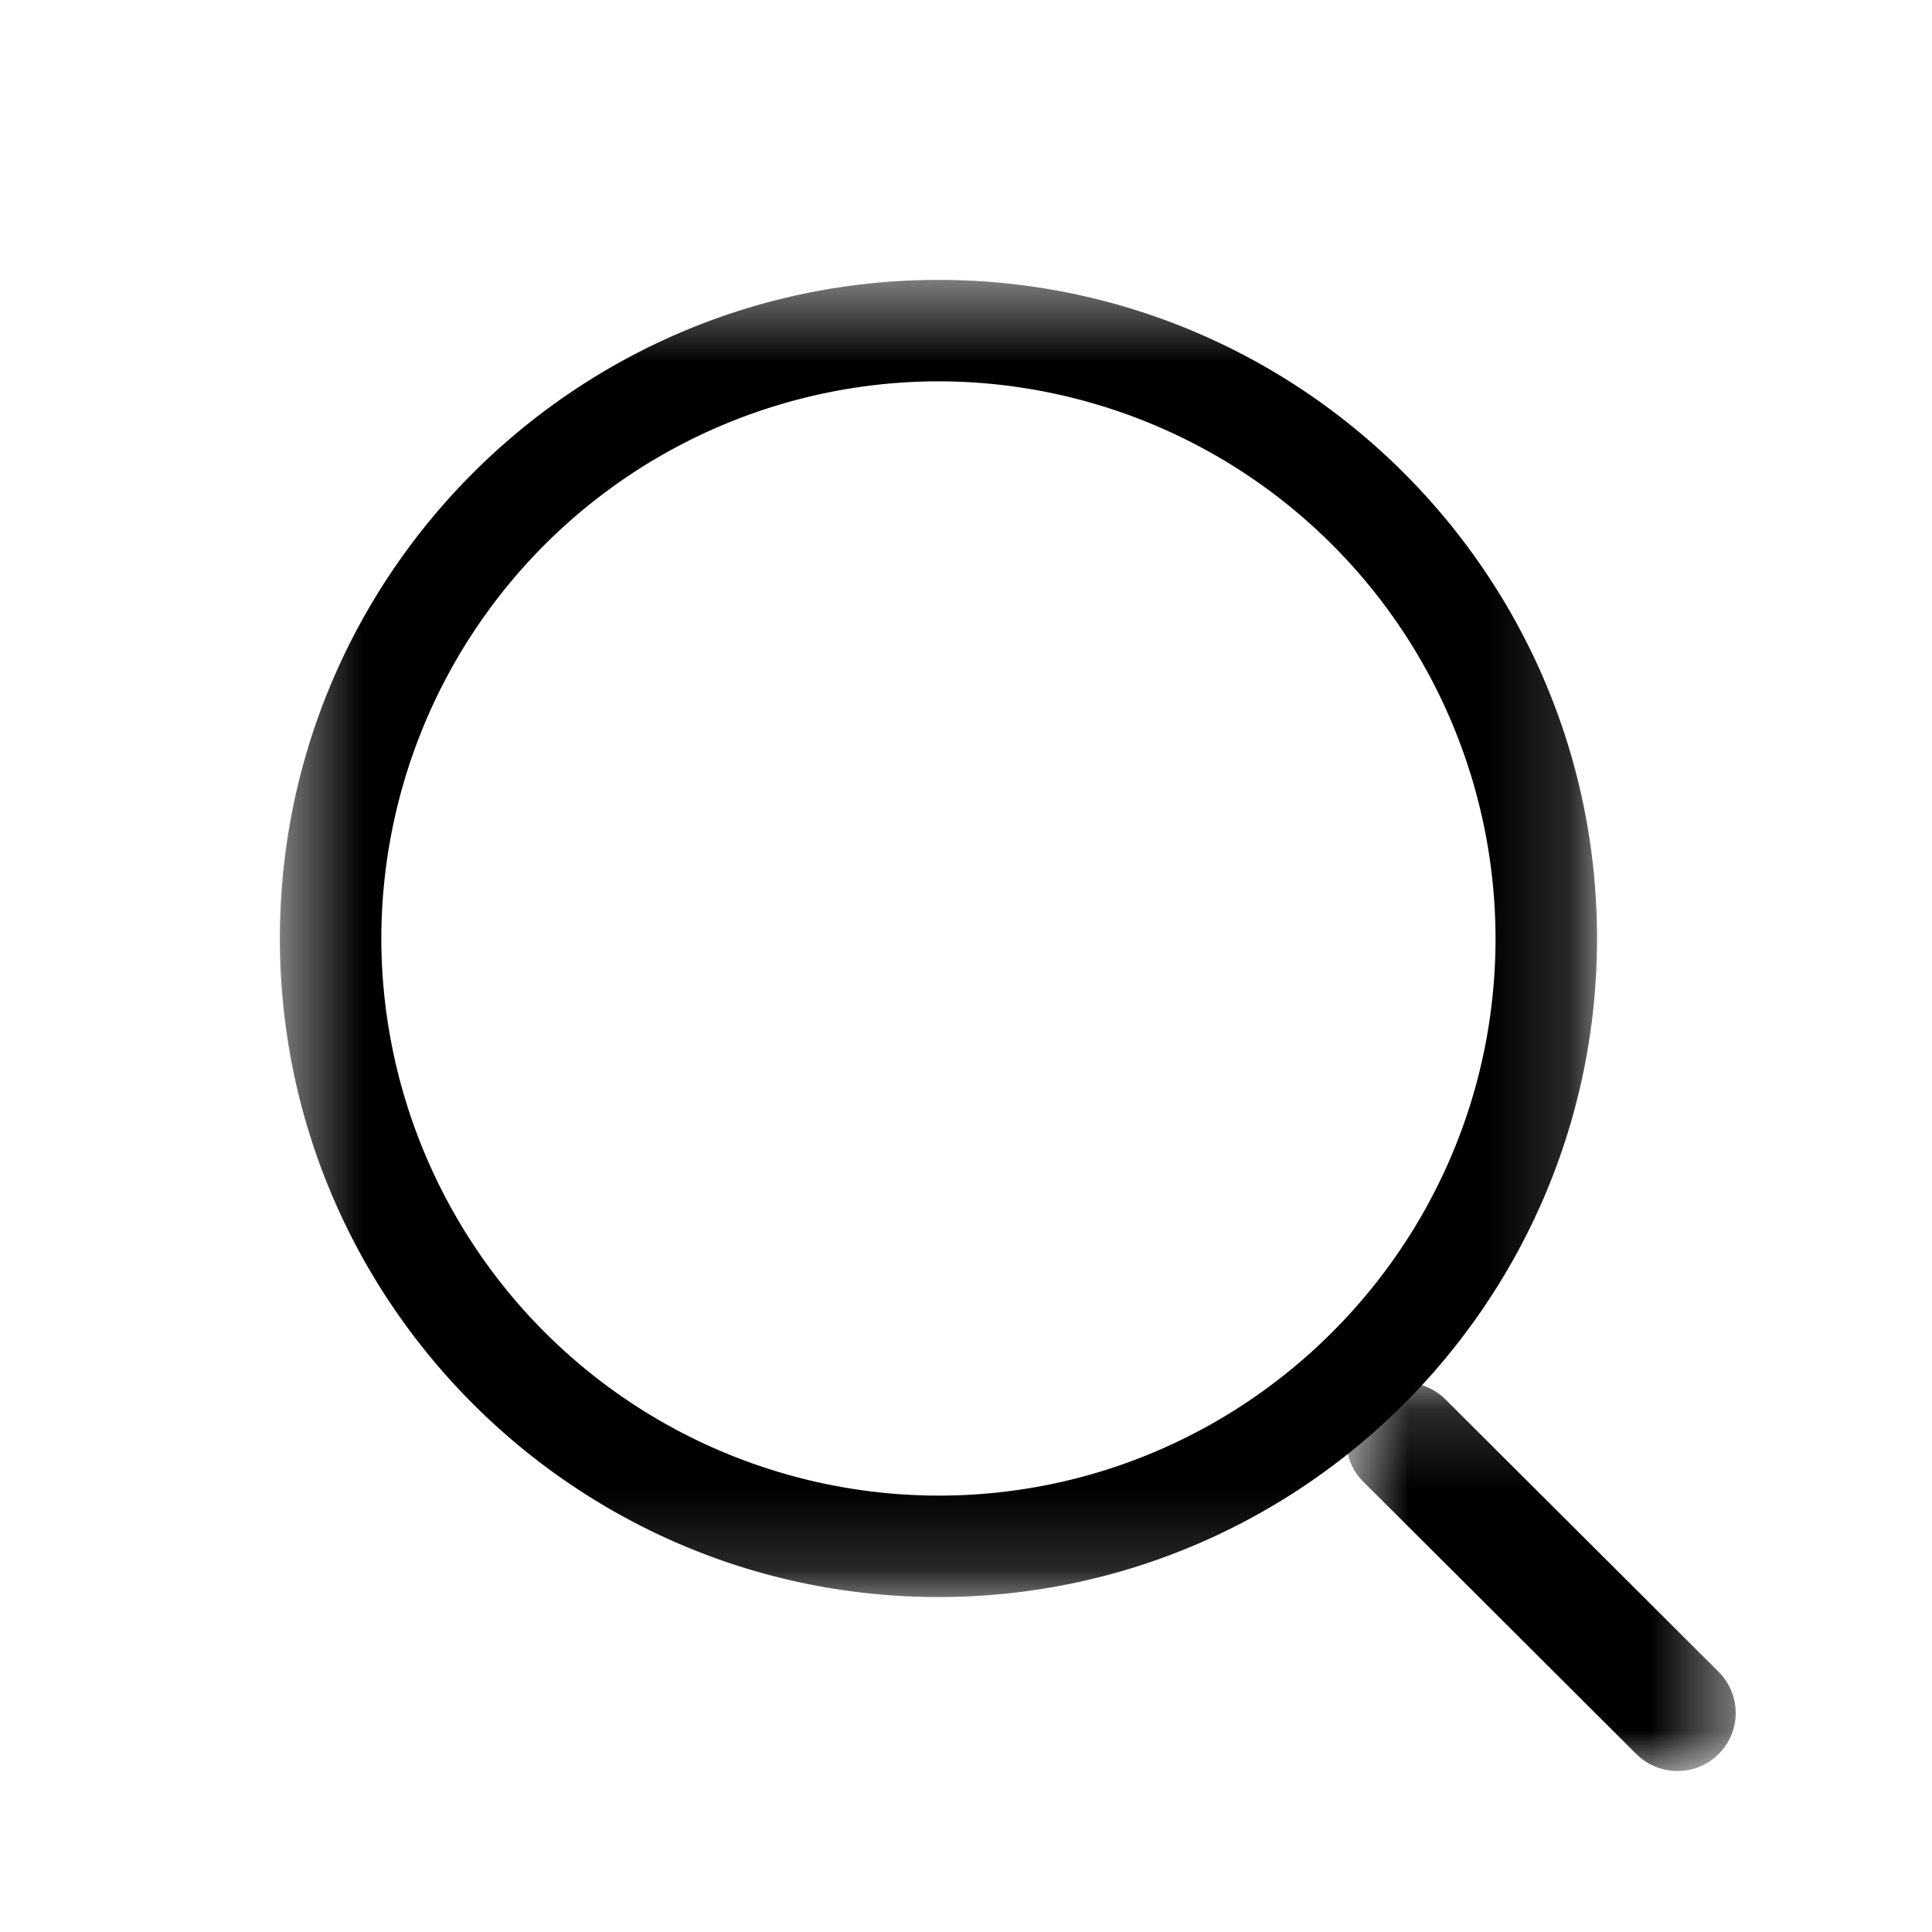 <svg width="24" height="24" viewBox="0 0 24 24" fill="none" xmlns="http://www.w3.org/2000/svg">
    <g clip-path="url(#3335lvcnna)">
        <mask id="aqjyk76ppb" style="mask-type:alpha" maskUnits="userSpaceOnUse" x="3" y="3" width="17" height="17">
            <path fill-rule="evenodd" clip-rule="evenodd" d="M3.477 3.477h16.362V19.84H3.477V3.477z" fill="#fff"/>
        </mask>
        <g mask="url(#aqjyk76ppb)">
            <path fill-rule="evenodd" clip-rule="evenodd" d="M11.658 4.737a6.929 6.929 0 0 0-6.921 6.92 6.93 6.93 0 0 0 6.921 6.922c3.816 0 6.92-3.105 6.92-6.921a6.928 6.928 0 0 0-6.92-6.921zm0 15.102c-4.511 0-8.181-3.67-8.181-8.181 0-4.512 3.67-8.181 8.181-8.181 4.511 0 8.181 3.67 8.181 8.18 0 4.512-3.67 8.182-8.18 8.182z" fill="#000"/>
        </g>
        <mask id="liusdmedlc" style="mask-type:alpha" maskUnits="userSpaceOnUse" x="16" y="17" width="6" height="5">
            <path fill-rule="evenodd" clip-rule="evenodd" d="M16.724 17.173h4.835V22h-4.835v-4.827z" fill="#fff"/>
        </mask>
        <g mask="url(#liusdmedlc)">
            <path fill-rule="evenodd" clip-rule="evenodd" d="M20.838 22a.723.723 0 0 1-.51-.21l-3.392-3.383a.722.722 0 0 1 1.02-1.023l3.392 3.383a.721.721 0 0 1-.51 1.233z" fill="#000"/>
        </g>
    </g>
    <defs>
        <clipPath id="3335lvcnna">
            <path fill="#fff" d="M0 0h24v24H0z"/>
        </clipPath>
    </defs>
</svg>
